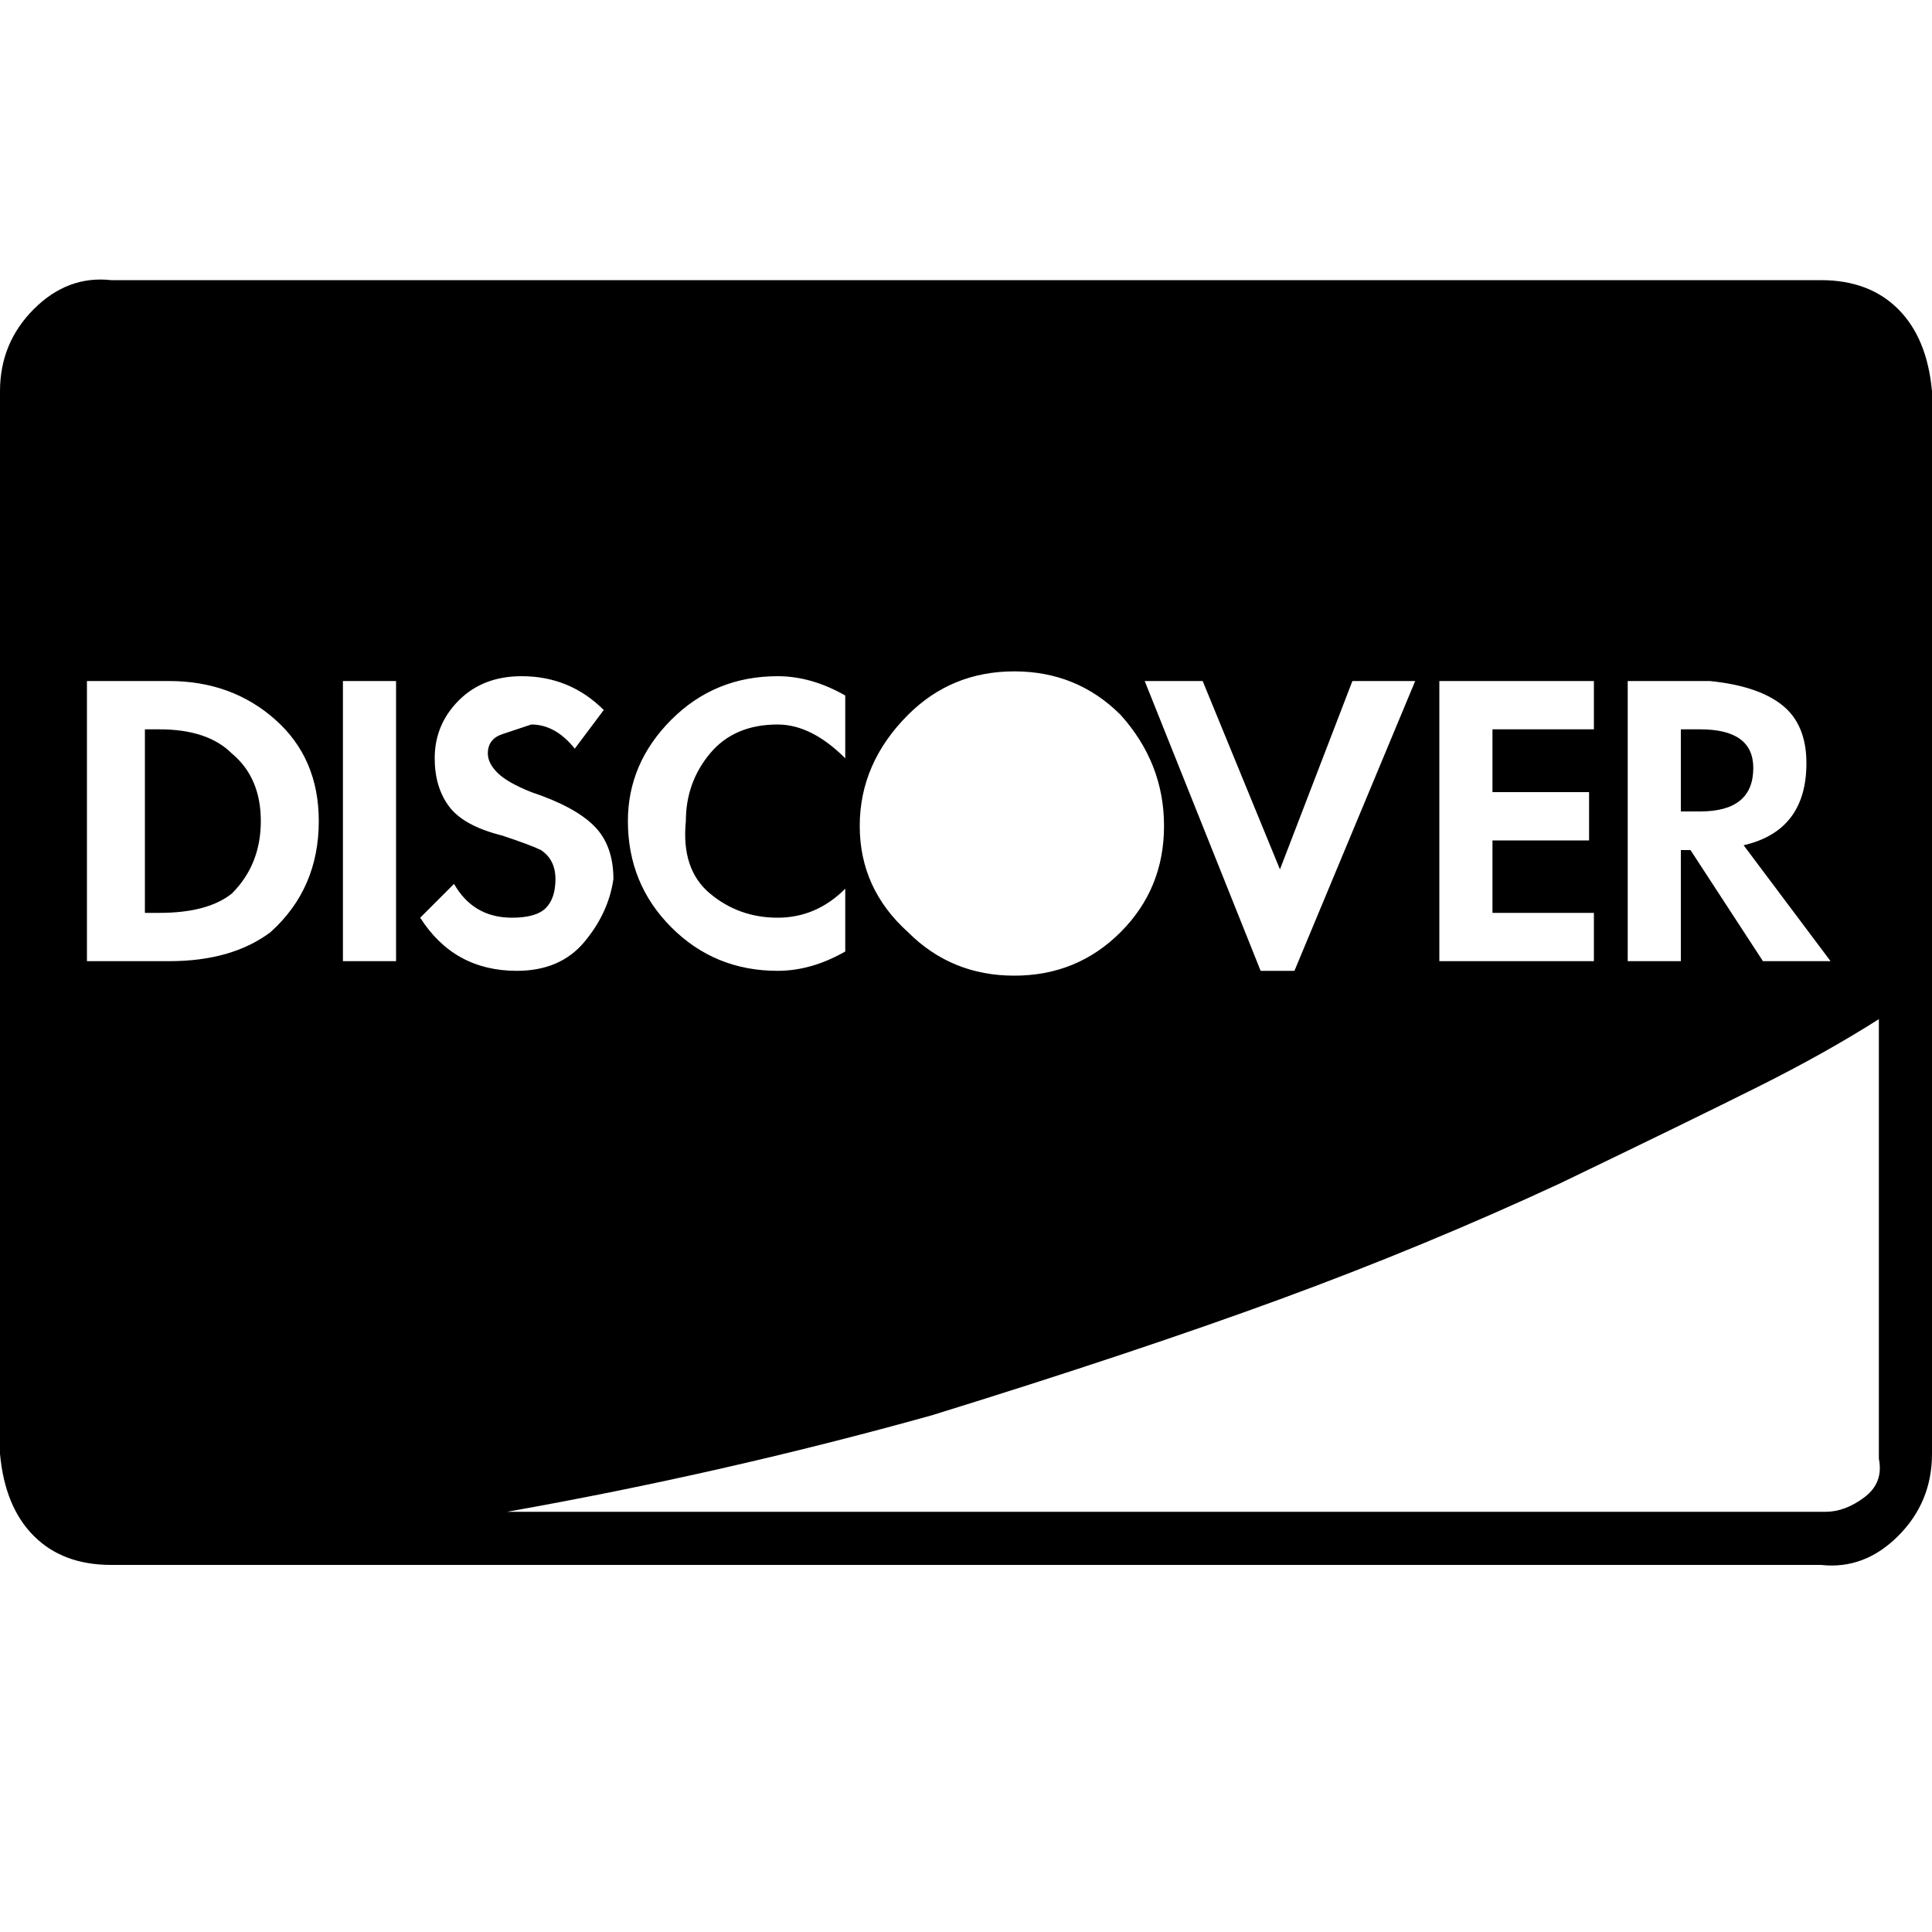 <?xml version="1.0"?><svg viewBox="0 0 40 40" xmlns="http://www.w3.org/2000/svg" height="40" width="40"><path d="m5.4 17q0 0.9-0.6 1.5-0.5 0.4-1.5 0.4h-0.3v-3.8h0.3q1 0 1.5 0.5 0.6 0.5 0.6 1.4z m30.9-1.1q0 0.9-1.1 0.9h-0.4v-1.7h0.4q1.1 0 1.1 0.8z m-29.7 1.1q0-1.3-0.9-2.1t-2.2-0.8h-1.7v5.8h1.7q1.3 0 2.1-0.6 1-0.9 1-2.3z m0.5 2.9h1.1v-5.8h-1.1v5.8z m5.6-1.7q0-0.7-0.4-1.1t-1.3-0.7q-0.5-0.2-0.7-0.4t-0.2-0.4q0-0.3 0.3-0.4t0.6-0.2q0.5 0 0.9 0.5l0.6-0.8q-0.7-0.7-1.7-0.7-0.8 0-1.3 0.5t-0.5 1.2q0 0.6 0.3 1t1.1 0.6q0.6 0.2 0.8 0.3 0.3 0.2 0.3 0.6 0 0.4-0.2 0.6t-0.7 0.2q-0.8 0-1.2-0.7l-0.7 0.7q0.7 1.1 2 1.1 0.9 0 1.4-0.6t0.6-1.3z m4.8 1.5v-1.3q-0.6 0.6-1.4 0.6-0.8 0-1.4-0.5t-0.5-1.5q0-0.8 0.5-1.4t1.4-0.6q0.7 0 1.4 0.7v-1.3q-0.7-0.4-1.4-0.4-1.3 0-2.2 0.9t-0.9 2.1q0 1.3 0.9 2.2t2.2 0.9q0.7 0 1.4-0.4z m21.4 10.5v-9.1q-1.1 0.7-2.5 1.4t-4.1 2q-2.8 1.3-5.8 2.4t-7.2 2.4q-4.3 1.2-8.8 2h27.3q0.4 0 0.8-0.3t0.3-0.8z m-15.7-10.9q0.9-0.9 0.9-2.2t-0.9-2.3q-0.9-0.9-2.2-0.9t-2.2 0.9q-1 1-1 2.3t1 2.2q0.9 0.9 2.2 0.9t2.2-0.9z m3.6 0.8l2.5-6h-1.3l-1.5 3.9-1.6-3.9h-1.2l2.4 6h0.7z m3-0.2h3.2v-1h-2.1v-1.5h2v-1h-2v-1.3h2.1v-1h-3.2v5.8z m6.7 0h1.4l-1.8-2.4q1.3-0.3 1.3-1.7 0-0.8-0.5-1.2t-1.5-0.5h-1.7v5.8h1.1v-2.3h0.2l1.5 2.3z m3.5-11.8v22q0 1-0.7 1.7t-1.6 0.6h-35.4q-1 0-1.6-0.6t-0.7-1.7v-22q0-1 0.7-1.7t1.6-0.6h35.4q1 0 1.6 0.6t0.7 1.7z"></path></svg>